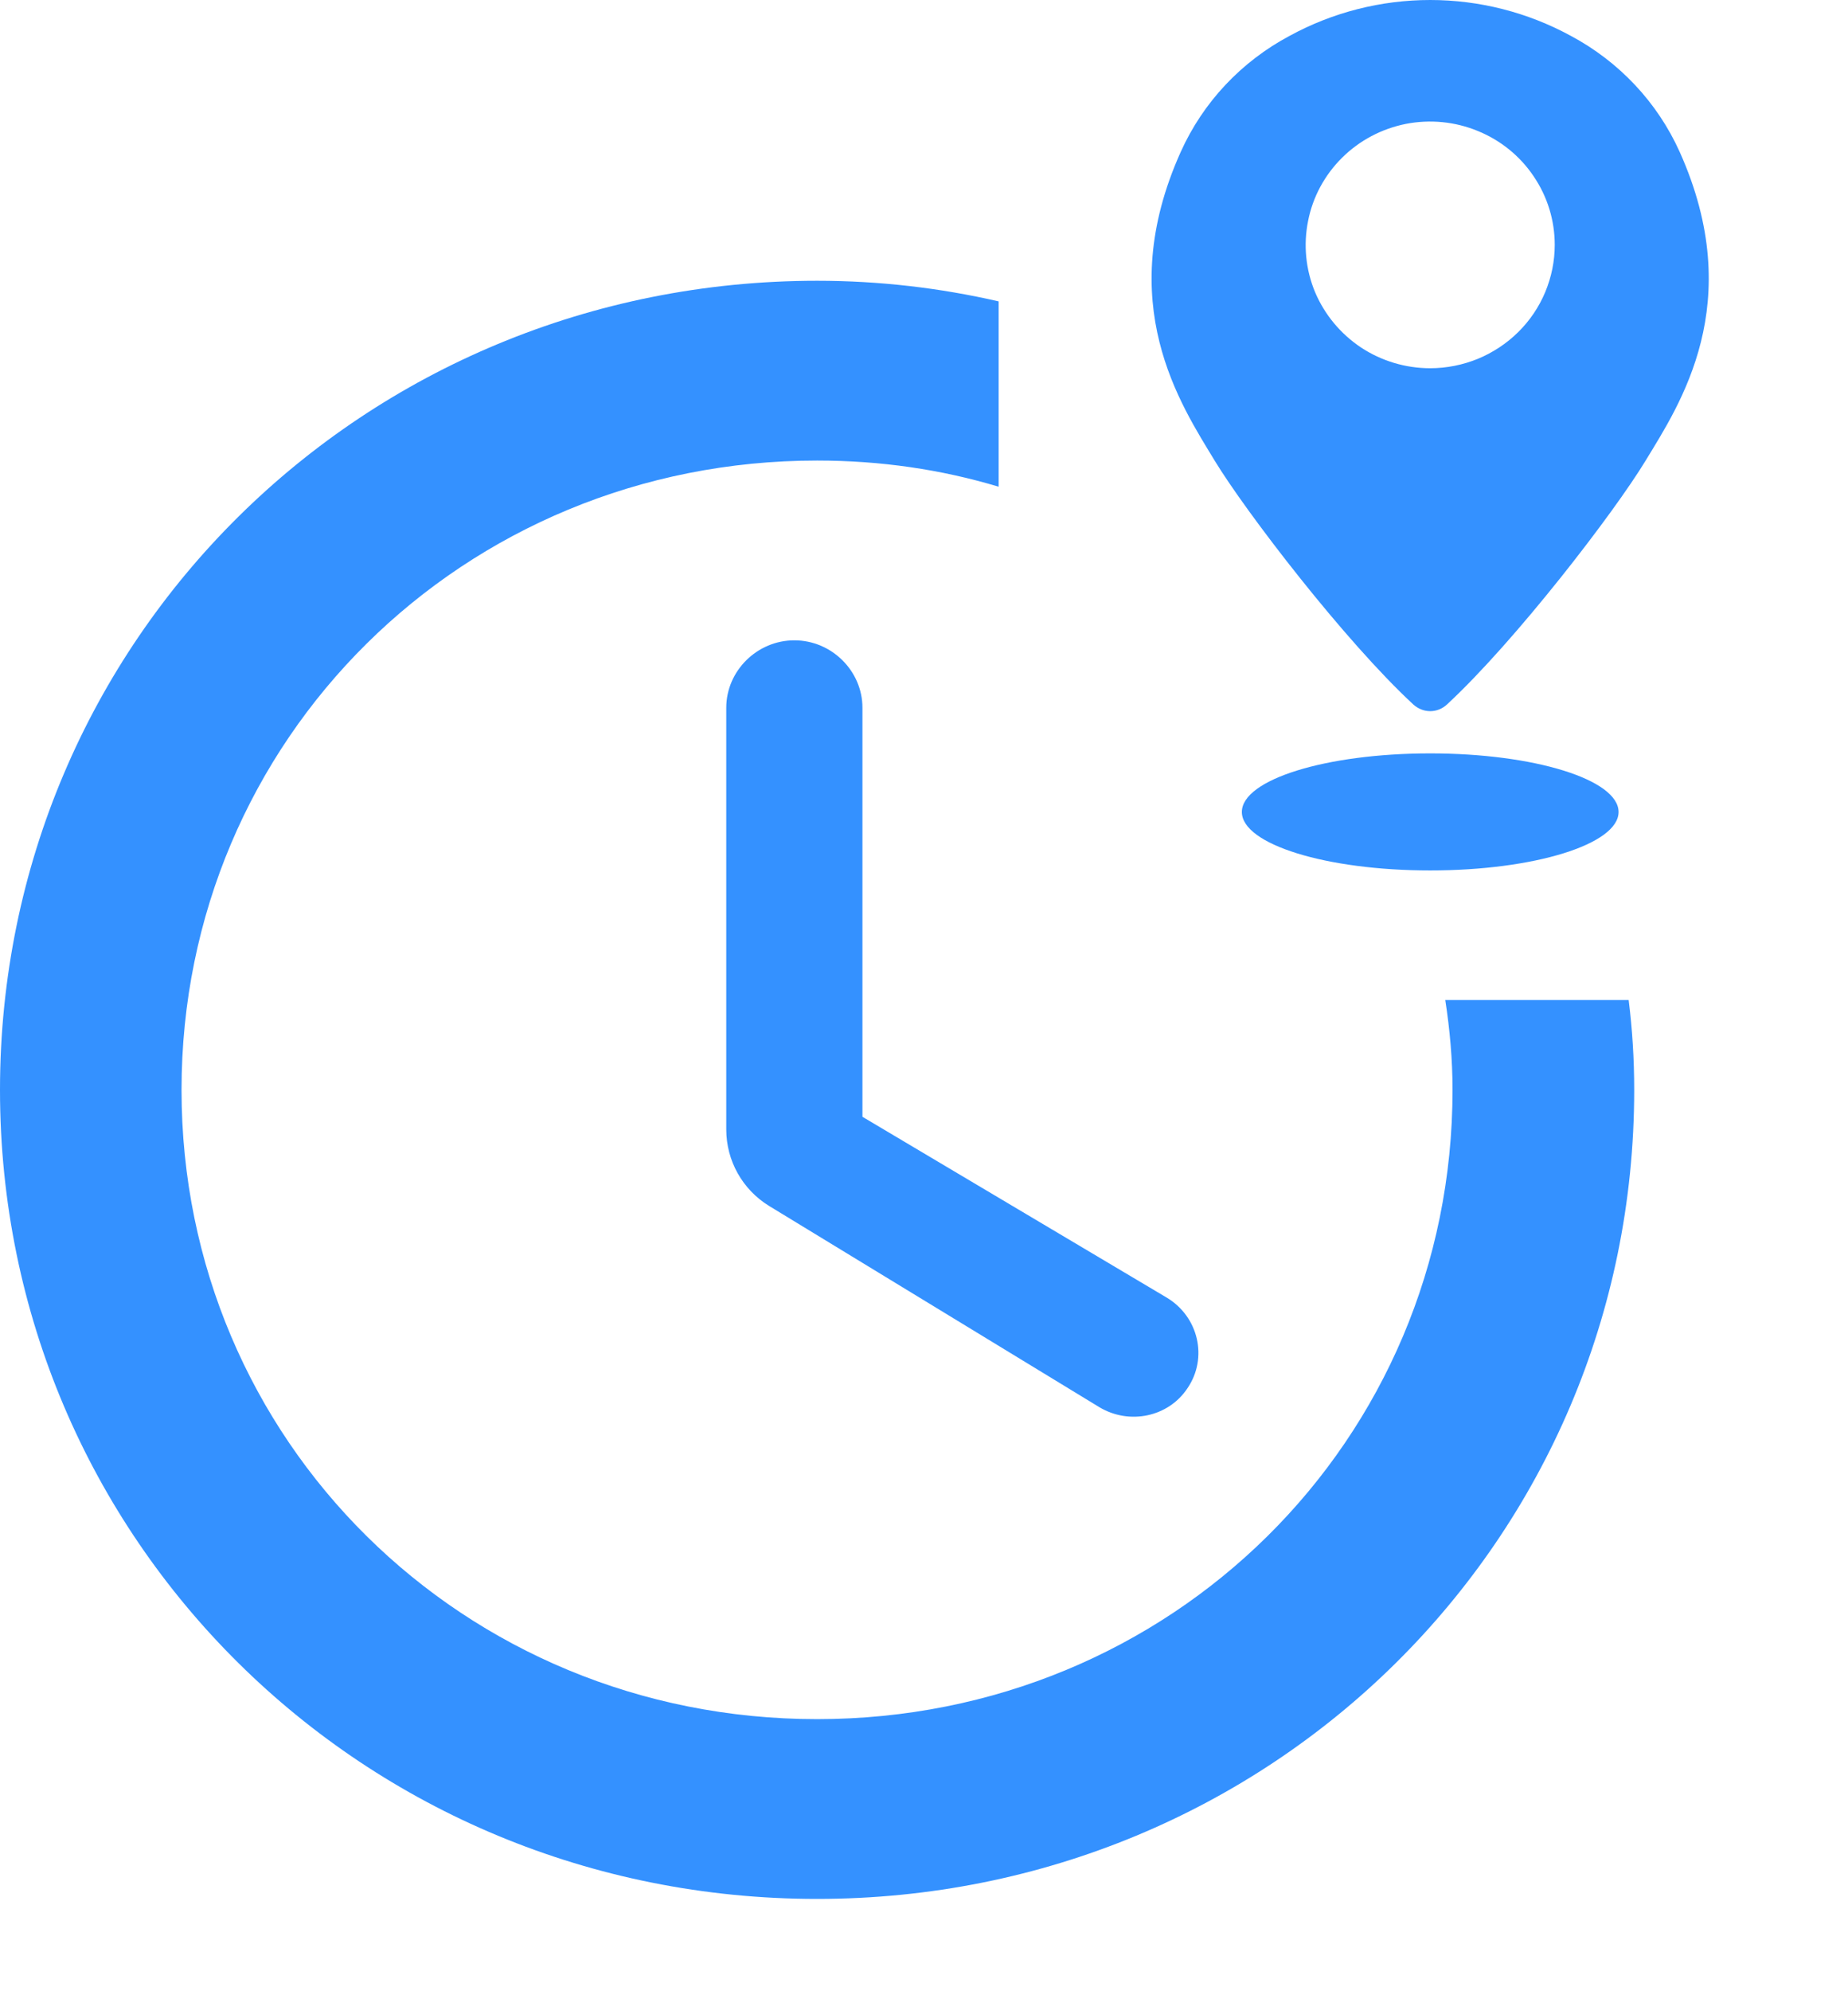 <svg width="13" height="14" viewBox="0 0 13 14" fill="none" xmlns="http://www.w3.org/2000/svg">
    <path d="M5.588 4.502C5.326 4.502 5.109 4.717 5.109 4.976V7.941C5.109 8.162 5.224 8.364 5.409 8.478L7.734 9.894C7.945 10.02 8.219 9.963 8.353 9.761C8.5 9.546 8.43 9.256 8.207 9.123L6.067 7.852V4.976C6.067 4.717 5.85 4.502 5.588 4.502Z" fill="#3491FF"/>
    <path d="M10.167 7.031C10.199 7.239 10.218 7.448 10.218 7.663C10.218 10.128 8.239 12.087 5.748 12.087C3.257 12.087 1.277 10.128 1.277 7.663C1.277 5.198 3.257 3.238 5.748 3.238C6.195 3.238 6.623 3.301 7.025 3.422V2.119C6.616 2.025 6.188 1.974 5.748 1.974C2.555 1.974 0 4.502 0 7.663C0 10.823 2.555 13.351 5.748 13.351C8.941 13.351 11.496 10.823 11.496 7.663C11.496 7.448 11.483 7.239 11.457 7.031H10.167Z" fill="#3491FF"/>
    <path d="M11.816 1.068C11.659 0.719 11.389 0.433 11.05 0.252C10.747 0.087 10.407 0 10.061 0C9.715 0 9.374 0.087 9.072 0.252C8.732 0.433 8.463 0.719 8.306 1.068C7.827 2.133 8.306 2.844 8.545 3.239C8.766 3.602 9.46 4.507 9.942 4.953C9.975 4.983 10.017 5 10.061 5C10.105 5 10.147 4.983 10.179 4.953C10.661 4.507 11.356 3.602 11.576 3.239C11.816 2.844 12.294 2.133 11.816 1.068ZM10.061 2.589C9.888 2.589 9.718 2.538 9.574 2.443C9.43 2.347 9.318 2.212 9.251 2.054C9.185 1.895 9.168 1.721 9.202 1.553C9.235 1.384 9.319 1.23 9.441 1.109C9.564 0.987 9.72 0.905 9.89 0.871C10.06 0.838 10.236 0.855 10.396 0.921C10.556 0.986 10.693 1.097 10.789 1.24C10.886 1.383 10.937 1.55 10.937 1.722C10.937 1.836 10.914 1.948 10.87 2.054C10.826 2.159 10.762 2.254 10.68 2.335C10.599 2.415 10.502 2.479 10.396 2.523C10.29 2.566 10.176 2.589 10.061 2.589Z" fill="#3491FF"/>
    <path d="M10.061 6.12C10.793 6.12 11.386 5.936 11.386 5.709C11.386 5.481 10.793 5.297 10.061 5.297C9.329 5.297 8.736 5.481 8.736 5.709C8.736 5.936 9.329 6.12 10.061 6.12Z" fill="#3491FF"/>
</svg>